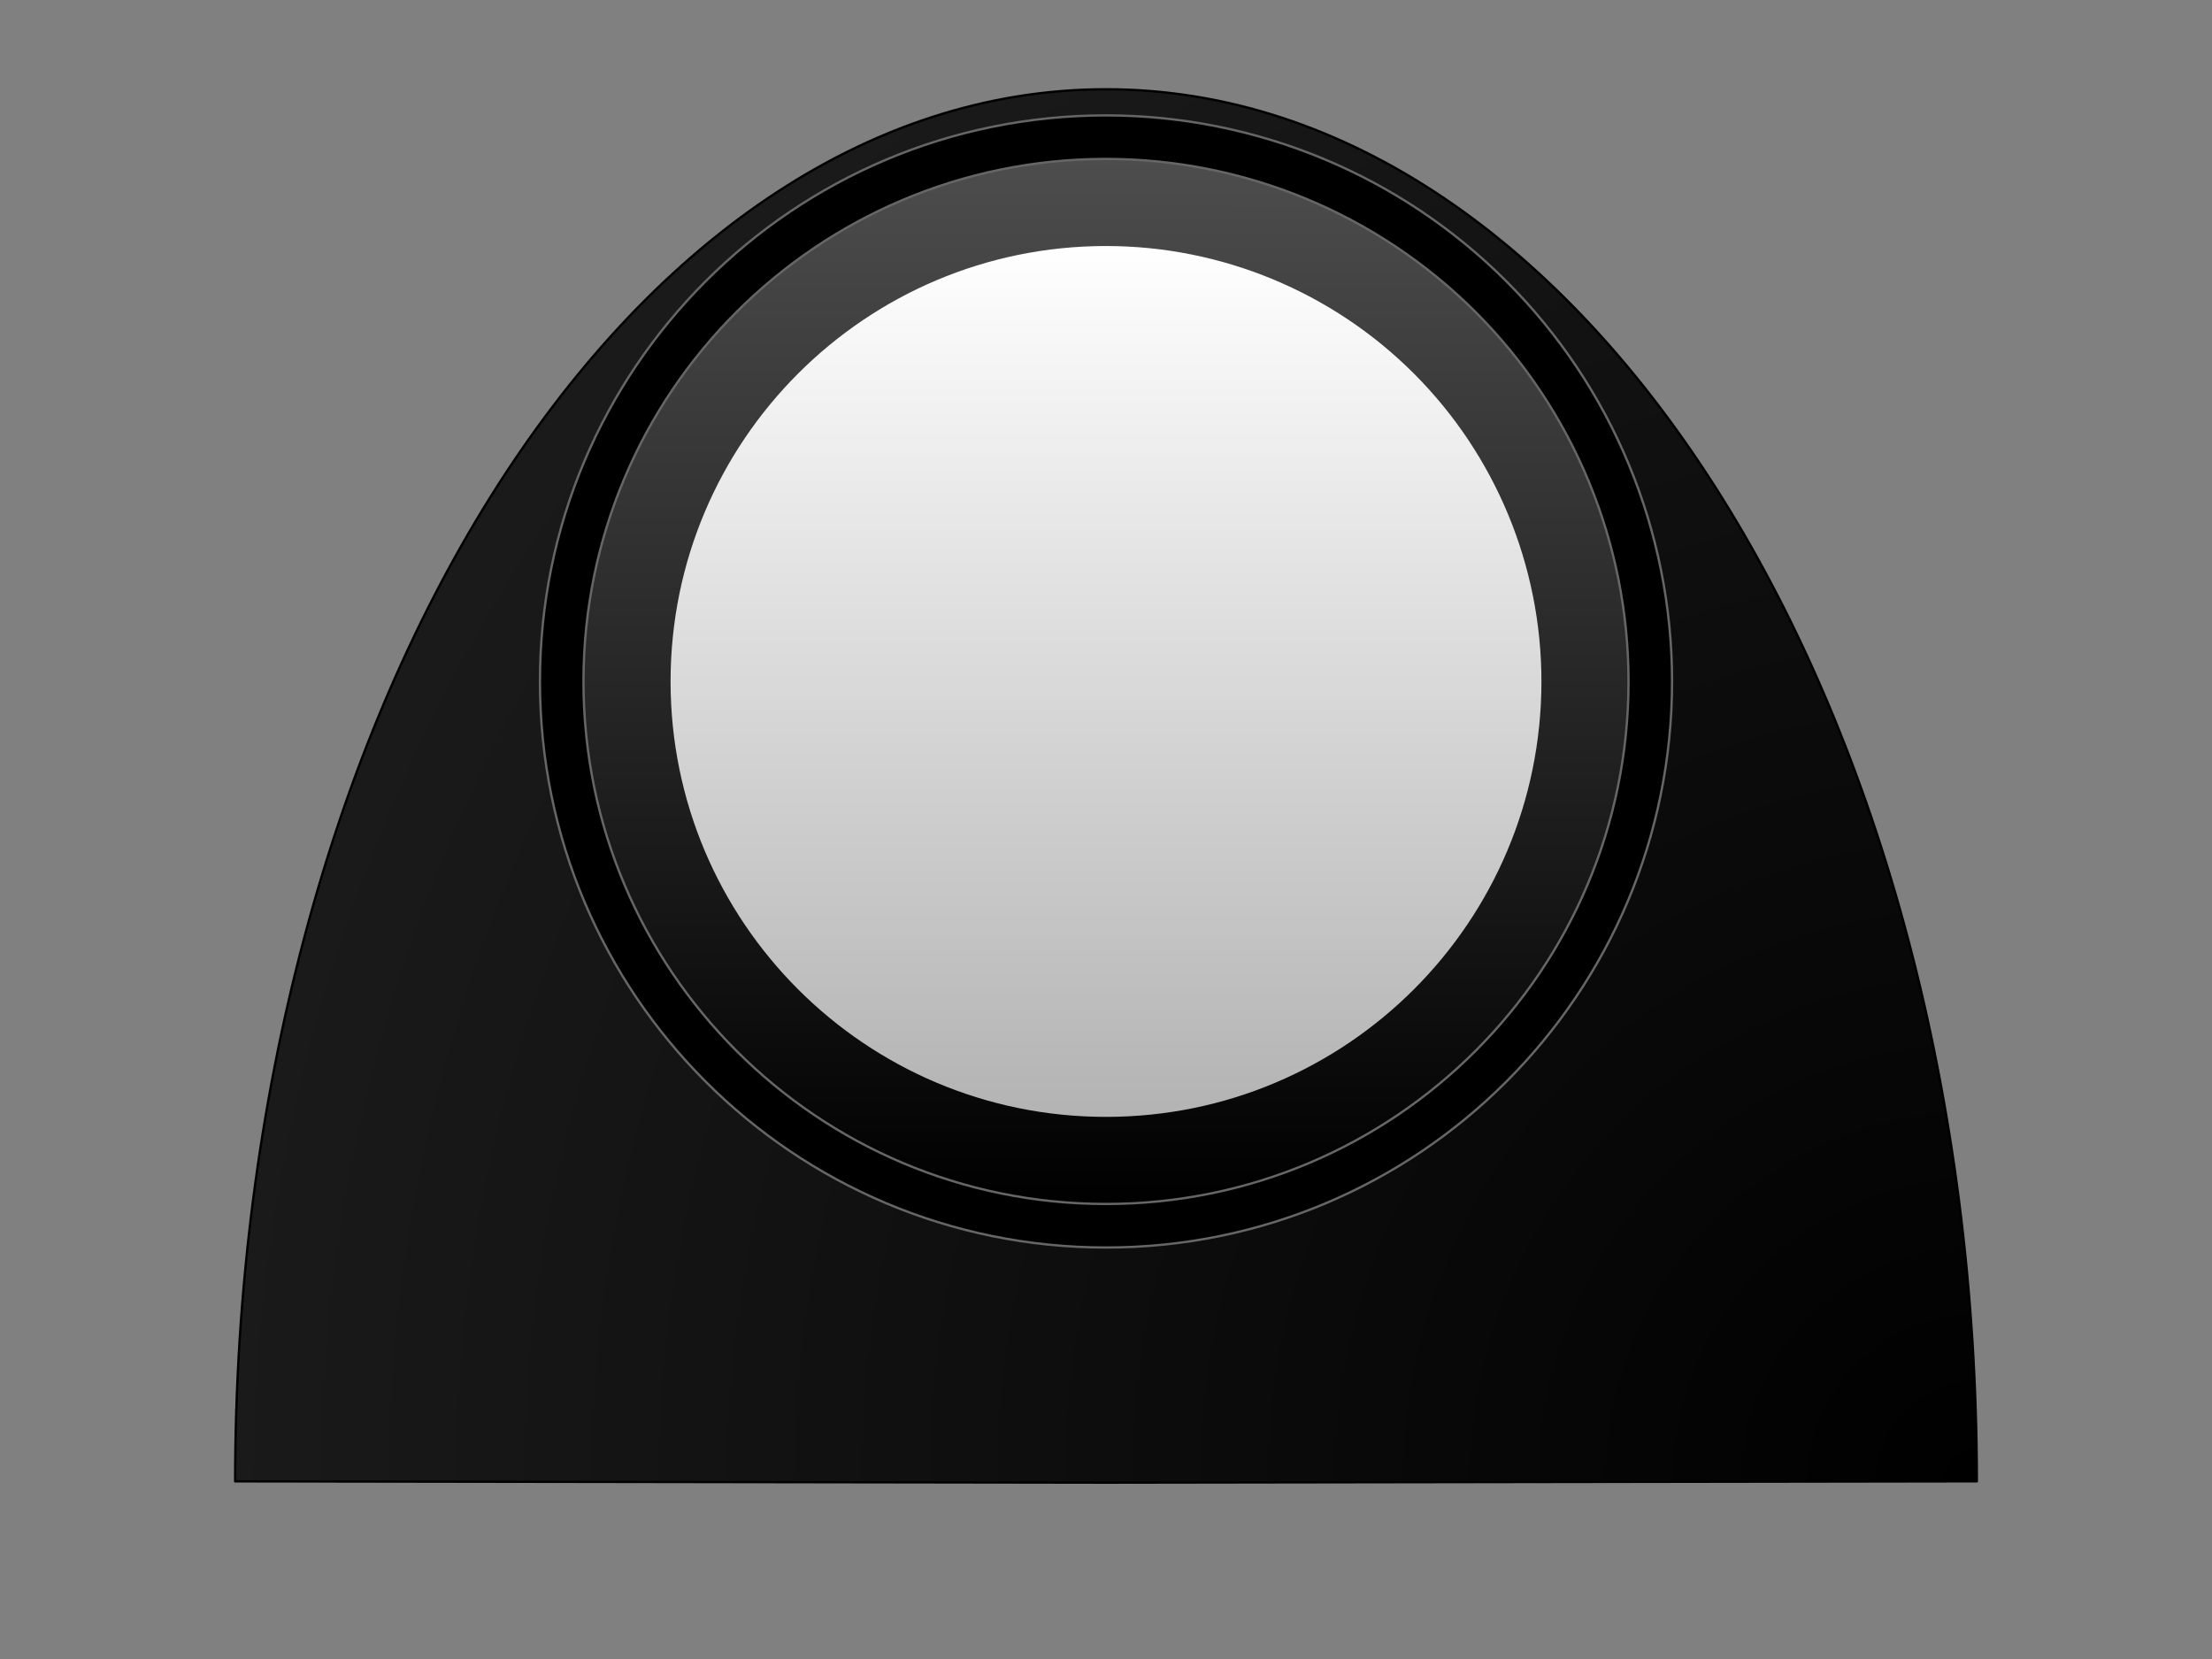 <svg version="1.1" viewBox="0.0 0.0 960.0 720.0" fill="none" stroke="none" stroke-linecap="square" stroke-miterlimit="10" xmlns:xlink="http://www.w3.org/1999/xlink" xmlns="http://www.w3.org/2000/svg"><rect x="0.0" y="0.0" width="960.0" height="720.0" fill="#808080" stroke="none"/><clipPath id="p.0"><path d="m0 0l960.0 0l0 720.0l-960.0 0l0 -720.0z" clip-rule="nonzero"/></clipPath><g clip-path="url(#p.0)"><path fill="#000000" fill-opacity="0.0" d="m0 0l960.0 0l0 720.0l-960.0 0z" fill-rule="evenodd"/><defs><radialGradient id="p.1" gradientUnits="userSpaceOnUse" gradientTransform="matrix(31.113 0.0 0.0 31.113 0.0 0.0)" spreadMethod="pad" cx="27.575" cy="20.681" fx="27.575" fy="20.681" r="31.113"><stop offset="0.0" stop-color="#000000"/><stop offset="1.0" stop-color="#212121"/></radialGradient></defs><path fill="url(#p.1)" d="m102.047 642.905l0 0c0.193 -333.76 169.35 -604.163 377.95 -604.165c208.6 -0.002 377.76 270.398 377.955 604.159l-377.953 0.566z" fill-rule="evenodd"/><path stroke="#000000" stroke-width="1.0" stroke-linejoin="round" stroke-linecap="butt" d="m102.047 642.905l0 0c0.193 -333.76 169.35 -604.163 377.95 -604.165c208.6 -0.002 377.76 270.398 377.955 604.159l-377.953 0.566z" fill-rule="evenodd"/><path fill="#000000" d="m234.331 295.748l0 0c0 -135.679 109.99 -245.669 245.669 -245.669l0 0c65.156 0 127.643 25.883 173.714 71.955c46.072 46.072 71.955 108.559 71.955 173.714l0 0c0 135.679 -109.99 245.669 -245.669 245.669l0 0c-135.679 0 -245.669 -109.99 -245.669 -245.669z" fill-rule="evenodd"/><path stroke="#666666" stroke-width="1.0" stroke-linejoin="round" stroke-linecap="butt" d="m234.331 295.748l0 0c0 -135.679 109.99 -245.669 245.669 -245.669l0 0c65.156 0 127.643 25.883 173.714 71.955c46.072 46.072 71.955 108.559 71.955 173.714l0 0c0 135.679 -109.99 245.669 -245.669 245.669l0 0c-135.679 0 -245.669 -109.99 -245.669 -245.669z" fill-rule="evenodd"/><defs><linearGradient id="p.2" gradientUnits="userSpaceOnUse" gradientTransform="matrix(21.297 0.0 0.0 21.297 0.0 0.0)" spreadMethod="pad" x1="11.891" y1="3.239" x2="11.89" y2="24.535"><stop offset="0.0" stop-color="#4d4d4d"/><stop offset="1.0" stop-color="#000000"/></linearGradient></defs><path fill="url(#p.2)" d="m253.228 295.748l0 0c0 -125.243 101.529 -226.772 226.772 -226.772l0 0c60.144 0 117.824 23.892 160.352 66.42c42.528 42.528 66.42 100.208 66.42 160.352l0 0c0 125.243 -101.529 226.772 -226.772 226.772l0 0c-125.243 0 -226.772 -101.529 -226.772 -226.772z" fill-rule="evenodd"/><path stroke="#666666" stroke-width="1.0" stroke-linejoin="round" stroke-linecap="butt" d="m253.228 295.748l0 0c0 -125.243 101.529 -226.772 226.772 -226.772l0 0c60.144 0 117.824 23.892 160.352 66.42c42.528 42.528 66.42 100.208 66.42 160.352l0 0c0 125.243 -101.529 226.772 -226.772 226.772l0 0c-125.243 0 -226.772 -101.529 -226.772 -226.772z" fill-rule="evenodd"/><defs><linearGradient id="p.3" gradientUnits="userSpaceOnUse" gradientTransform="matrix(19.441 0.0 0.0 19.441 0.0 0.0)" spreadMethod="pad" x1="14.97" y1="5.492" x2="14.969" y2="24.933"><stop offset="0.0" stop-color="#ffffff"/><stop offset="1.0" stop-color="#b3b3b3"/></linearGradient></defs><path fill="url(#p.3)" d="m291.024 295.748l0 0c0 -104.369 84.608 -188.976 188.976 -188.976l0 0c50.12 0 98.187 19.91 133.626 55.35c35.44 35.44 55.35 83.507 55.35 133.626l0 0c0 104.369 -84.608 188.976 -188.976 188.976l0 0c-104.369 0 -188.976 -84.608 -188.976 -188.976z" fill-rule="evenodd"/></g></svg>